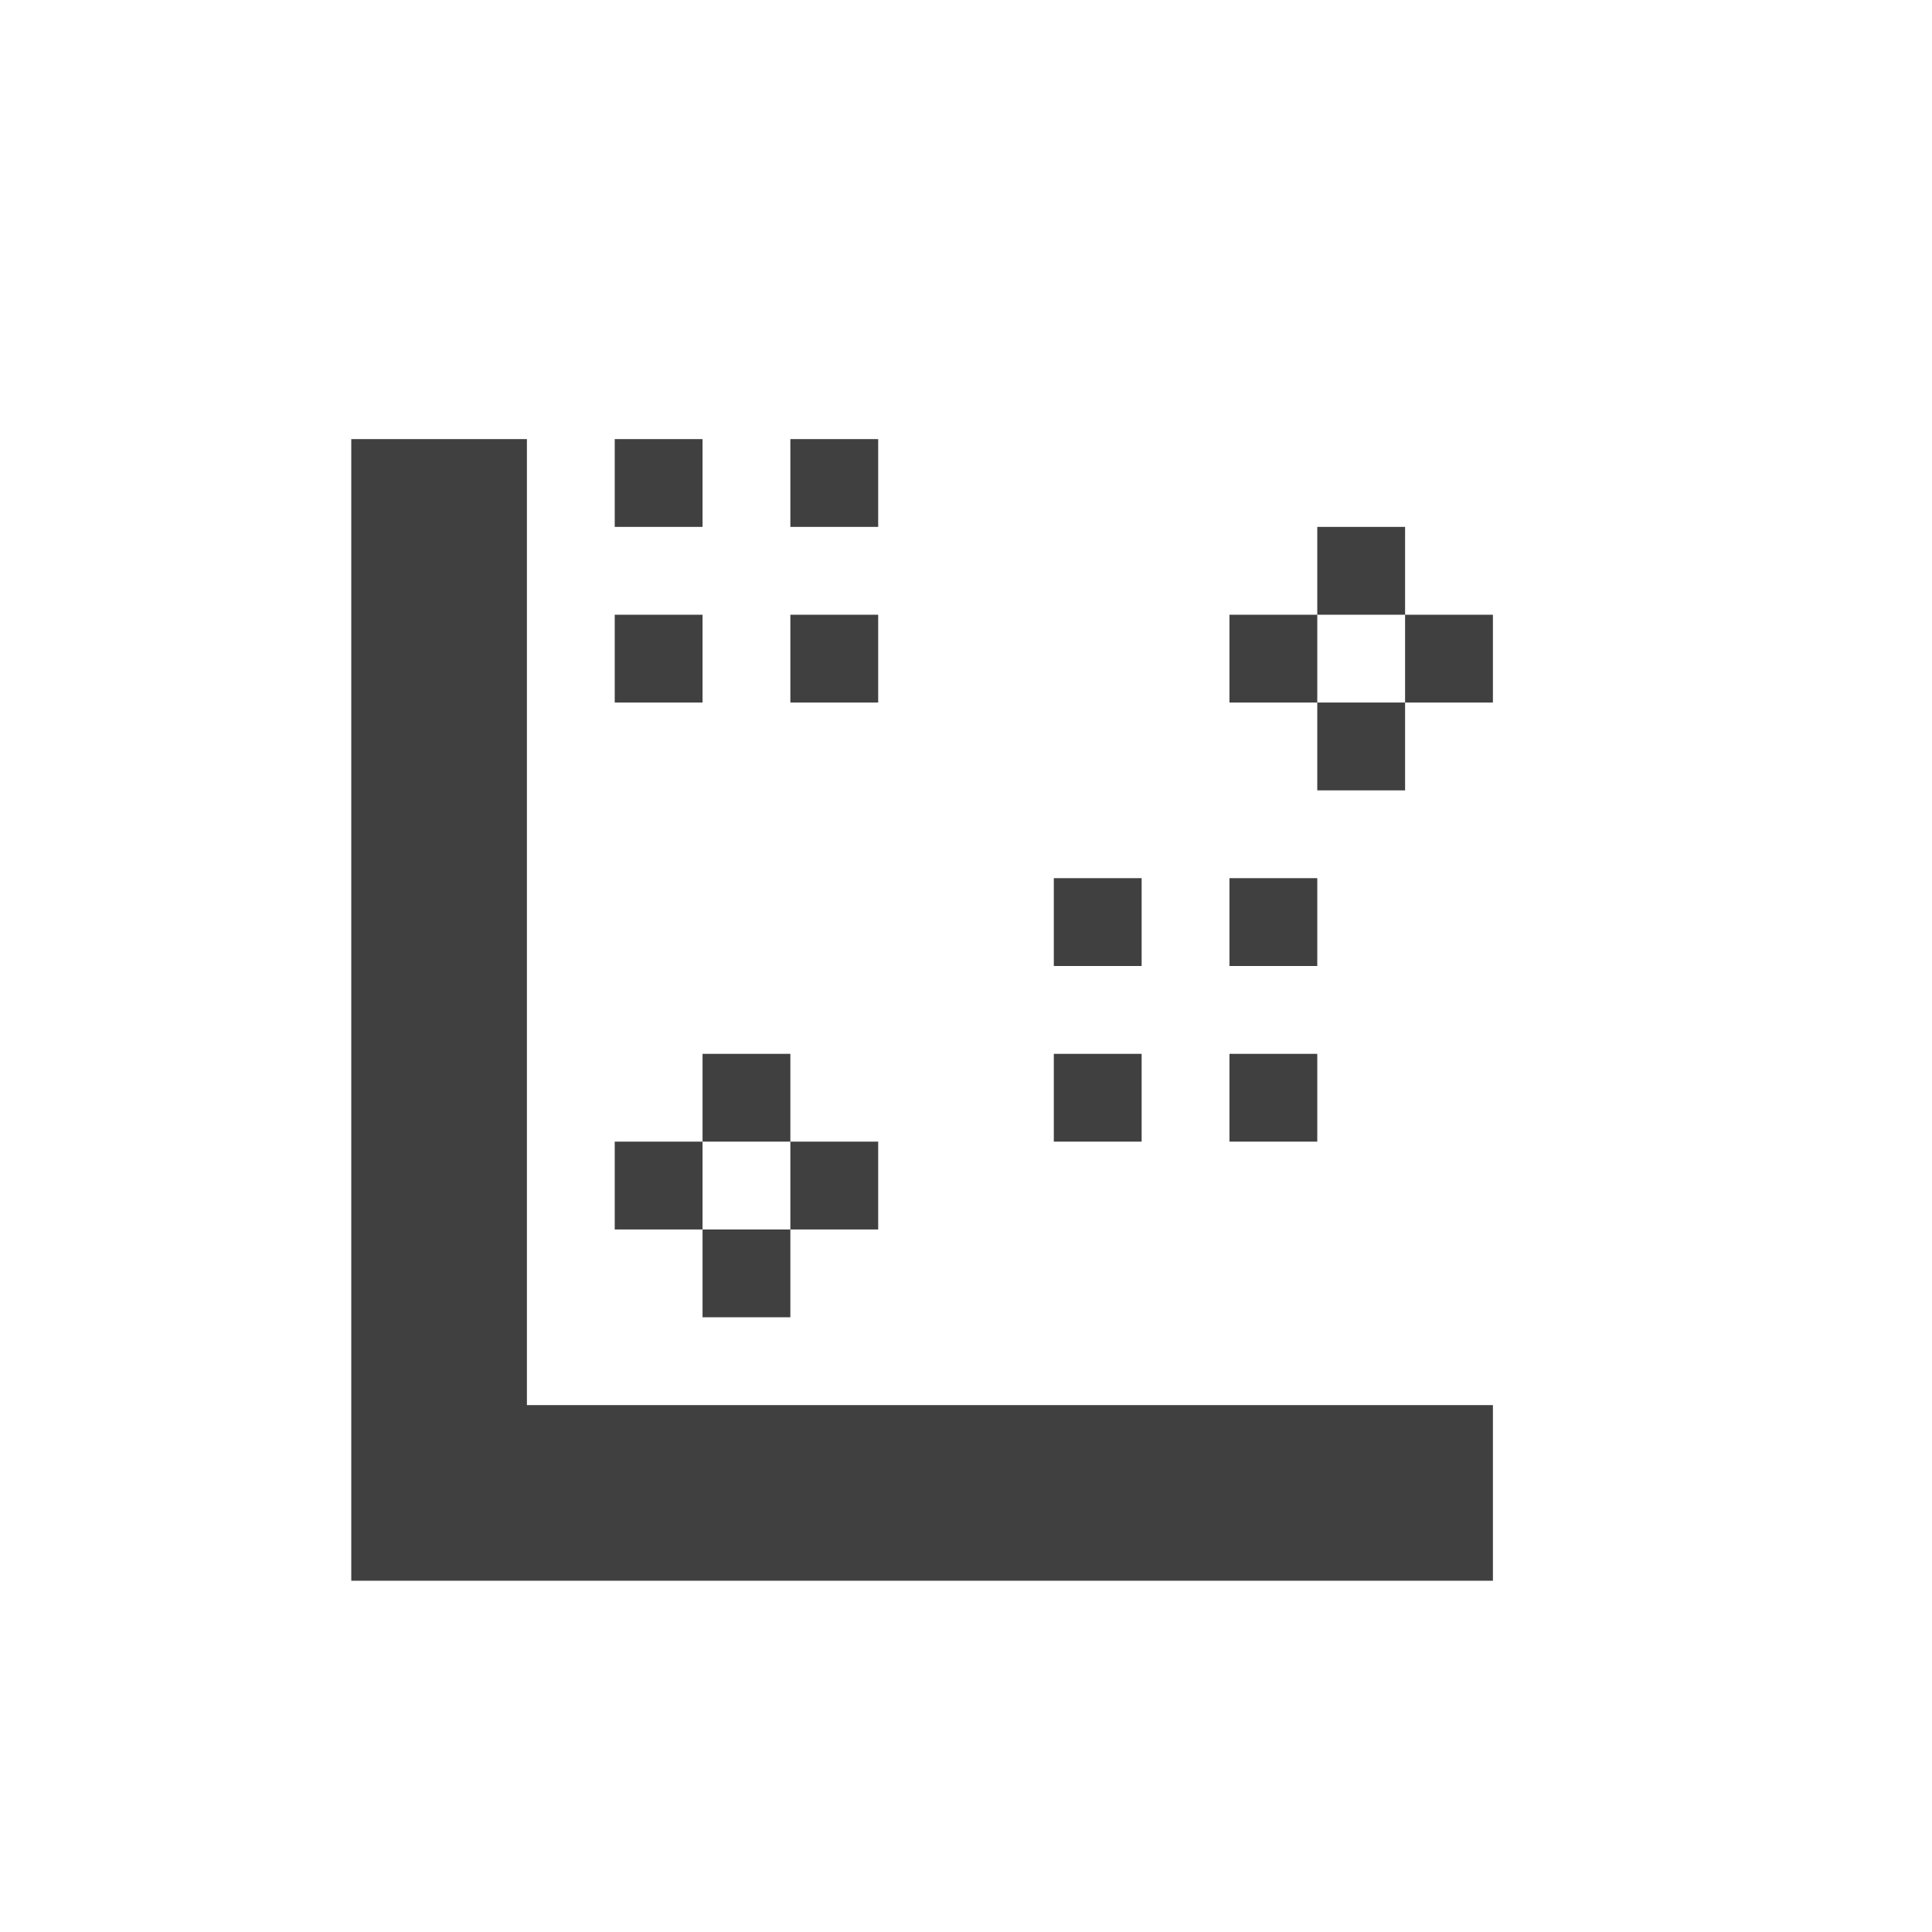 <svg xmlns="http://www.w3.org/2000/svg" width="22" height="22" version="1.1">
 <defs>
  <style id="current-color-scheme" type="text/css">
   .ColorScheme-Text { color:#404040; } .ColorScheme-Highlight { color:#4285f4; } .ColorScheme-NeutralText { color:#ff9800; } .ColorScheme-PositiveText { color:#4caf50; } .ColorScheme-NegativeText { color:#f44336; }
  </style>
 </defs>
 <path style="fill:currentColor" class="ColorScheme-Text" transform="translate(3,3)" d="m 1,2 v 11 2 H 3 14 V 13 H 3 V 2 Z M 4,2 V 3 H 5 V 2 Z M 6,2 V 3 H 7 V 2 Z m 6,1 v 1 h 1 V 3 Z m 1,1 v 1 h 1 V 4 Z m 0,1 h -1 v 1 h 1 z M 12,5 V 4 H 11 V 5 Z M 4,4 V 5 H 5 V 4 Z M 6,4 V 5 H 7 V 4 Z m 3,3 v 1 h 1 V 7 Z m 2,0 v 1 h 1 V 7 Z M 5,9 v 1 H 6 V 9 Z m 1,1 v 1 h 1 v -1 z m 0,1 H 5 v 1 H 6 Z M 5,11 V 10 H 4 v 1 z M 9,9 v 1 h 1 V 9 Z m 2,0 v 1 h 1 V 9 Z"/>
</svg>
